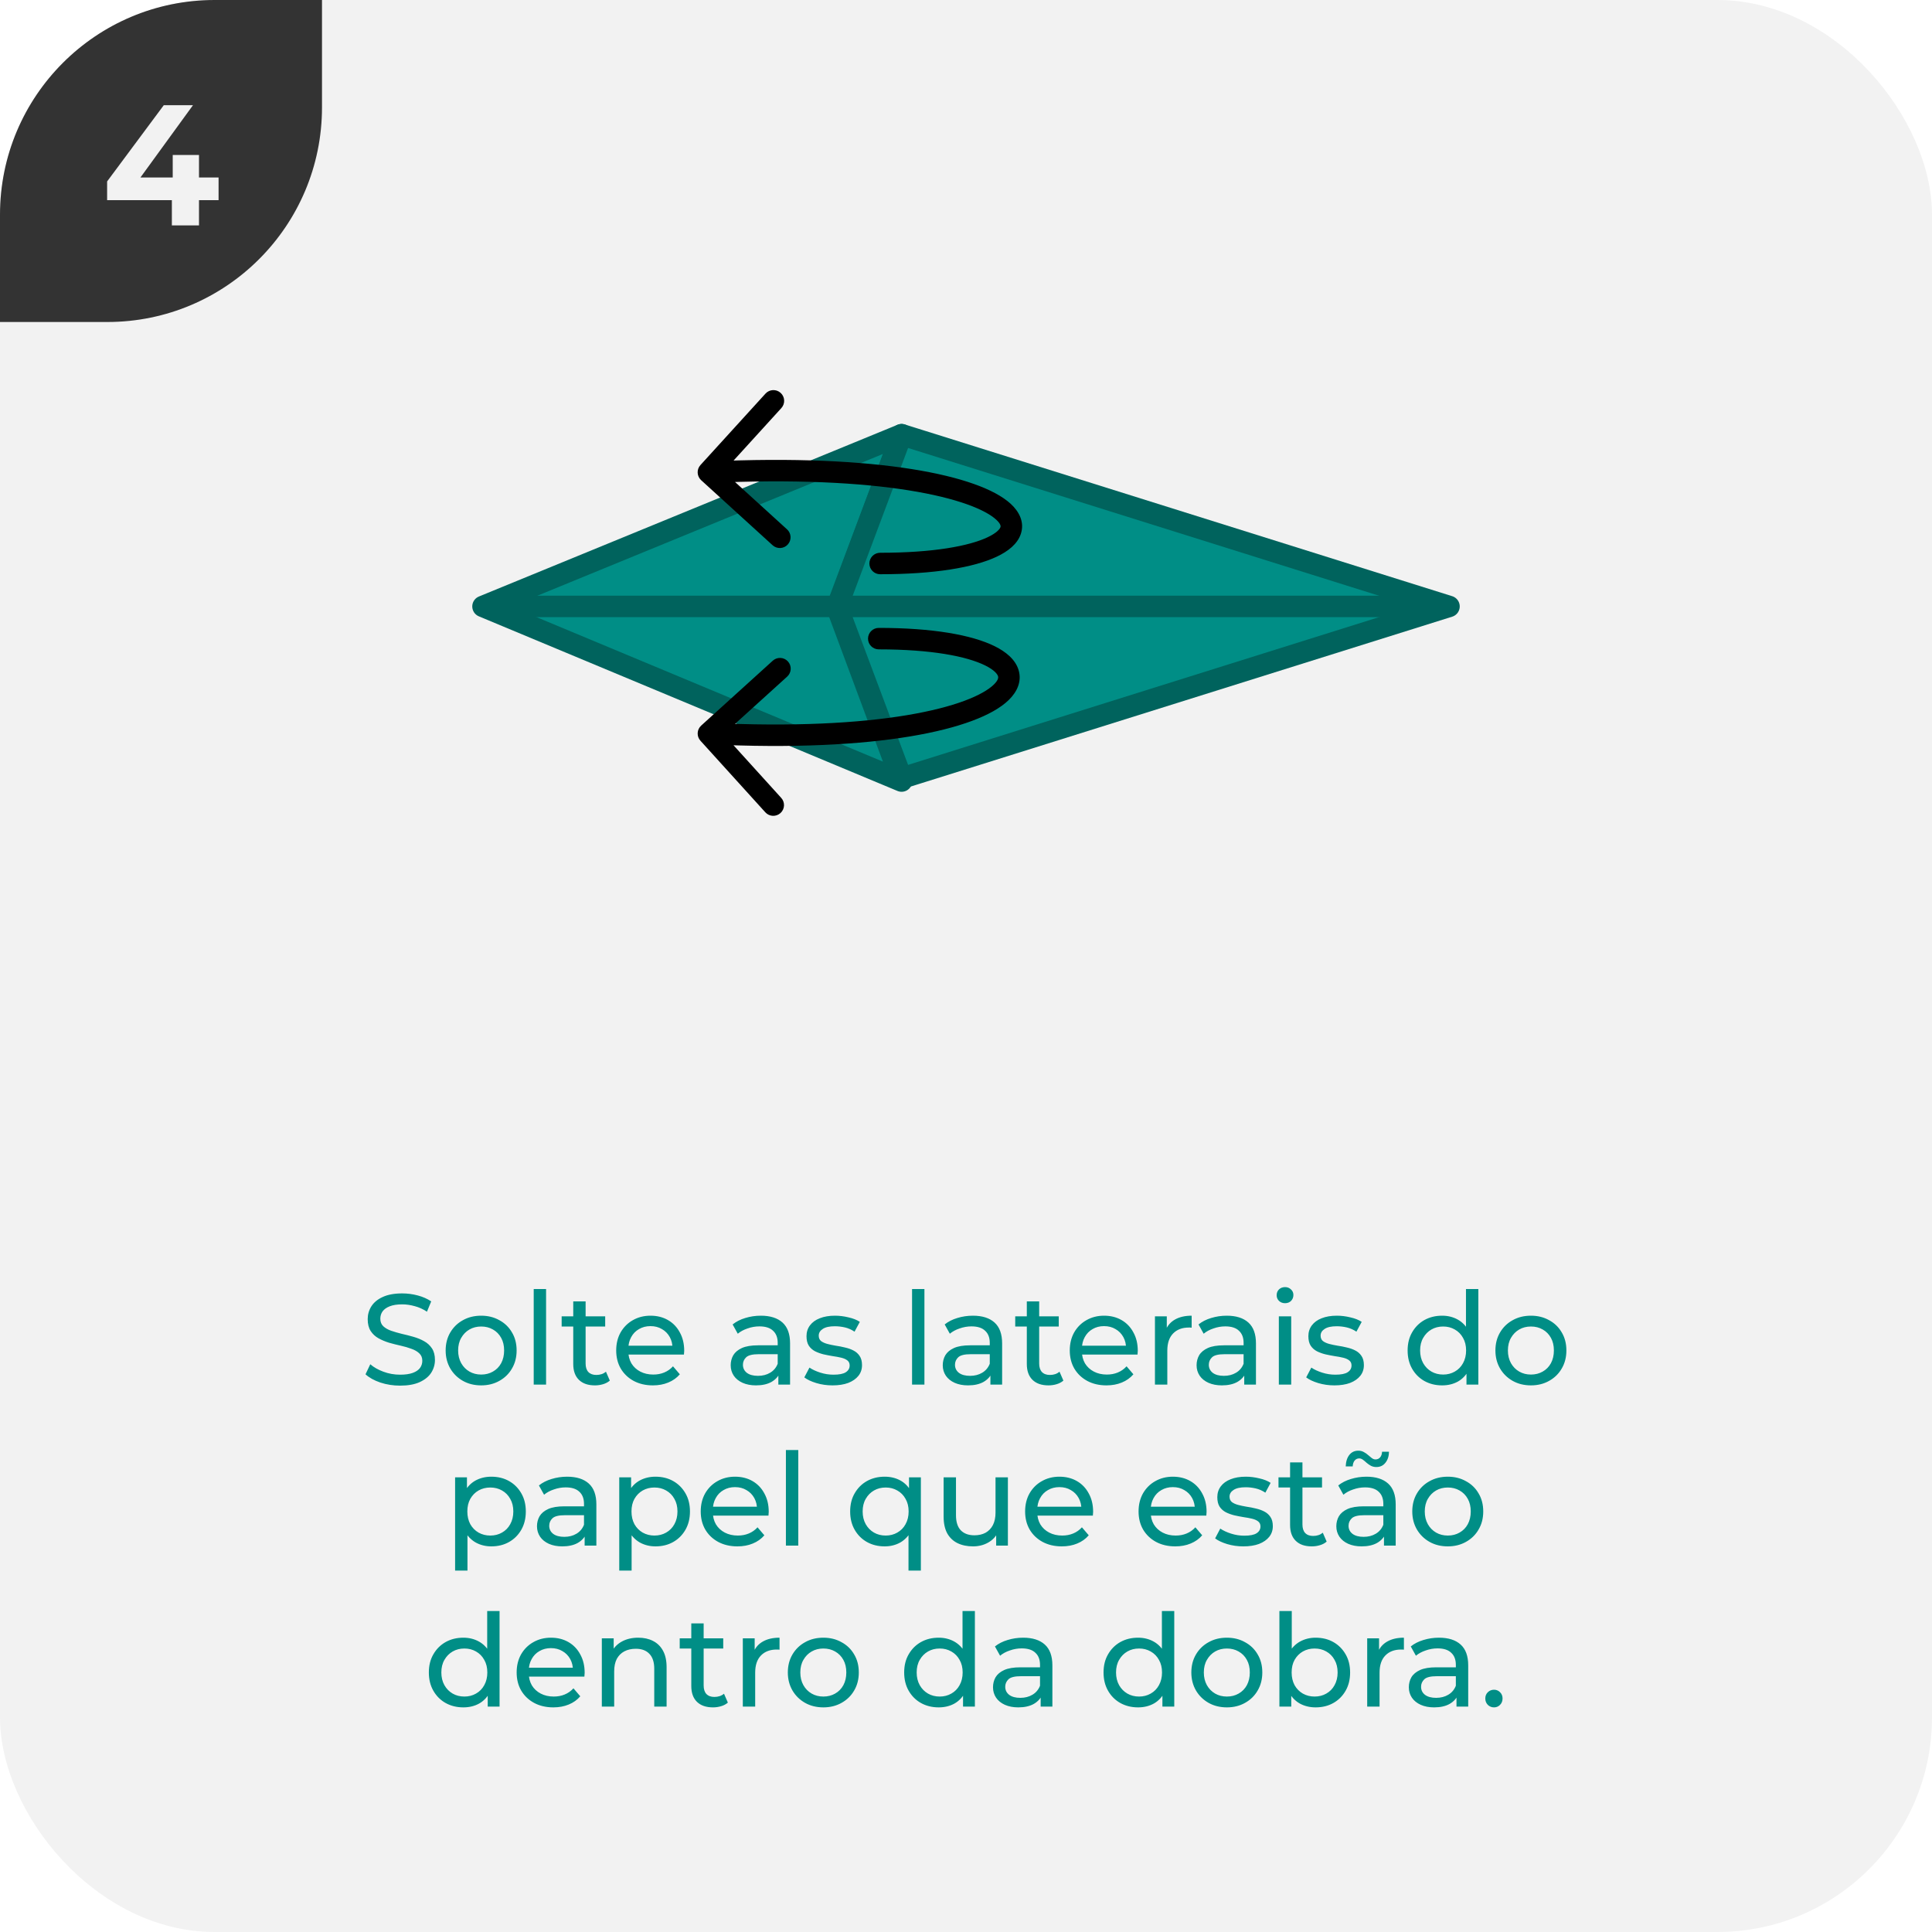 <svg width="180" height="180" viewBox="0 0 180 180" fill="none" xmlns="http://www.w3.org/2000/svg">
<g clip-path="url(#clip0_14_3281)">
<rect width="180" height="180" rx="20" fill="#F2F2F2"/>
<g clip-path="url(#clip1_14_3281)">
<path d="M0 30L-1.31134e-06 0L30 -1.31134e-06L30 10C30 21.046 21.046 30 10 30L0 30Z" fill="#333333"/>
<path d="M20.364 18.648H18.54V21H16.012V18.648H9.98V16.904L15.26 9.8H17.98L13.084 16.536H16.092V14.44H18.54V16.536H20.364V18.648Z" fill="#F2F2F2"/>
</g>
<path d="M37.27 129.096C36.63 129.096 36.019 129 35.434 128.808C34.85 128.608 34.391 128.352 34.054 128.04L34.498 127.104C34.819 127.384 35.227 127.616 35.722 127.8C36.218 127.984 36.734 128.076 37.27 128.076C37.758 128.076 38.154 128.02 38.459 127.908C38.763 127.796 38.986 127.644 39.13 127.452C39.275 127.252 39.346 127.028 39.346 126.78C39.346 126.492 39.251 126.26 39.059 126.084C38.874 125.908 38.63 125.768 38.327 125.664C38.031 125.552 37.703 125.456 37.343 125.376C36.983 125.296 36.618 125.204 36.251 125.1C35.891 124.988 35.559 124.848 35.255 124.68C34.959 124.512 34.718 124.288 34.535 124.008C34.35 123.72 34.258 123.352 34.258 122.904C34.258 122.472 34.37 122.076 34.594 121.716C34.827 121.348 35.178 121.056 35.651 120.84C36.13 120.616 36.739 120.504 37.474 120.504C37.962 120.504 38.447 120.568 38.926 120.696C39.407 120.824 39.822 121.008 40.175 121.248L39.779 122.208C39.419 121.968 39.038 121.796 38.639 121.692C38.239 121.58 37.85 121.524 37.474 121.524C37.002 121.524 36.614 121.584 36.31 121.704C36.007 121.824 35.782 121.984 35.639 122.184C35.502 122.384 35.434 122.608 35.434 122.856C35.434 123.152 35.526 123.388 35.711 123.564C35.903 123.74 36.147 123.88 36.443 123.984C36.746 124.088 37.078 124.184 37.438 124.272C37.798 124.352 38.158 124.444 38.519 124.548C38.886 124.652 39.218 124.788 39.514 124.956C39.819 125.124 40.062 125.348 40.246 125.628C40.431 125.908 40.523 126.268 40.523 126.708C40.523 127.132 40.407 127.528 40.175 127.896C39.943 128.256 39.583 128.548 39.094 128.772C38.614 128.988 38.007 129.096 37.27 129.096ZM44.832 129.072C44.192 129.072 43.624 128.932 43.128 128.652C42.632 128.372 42.24 127.988 41.952 127.5C41.664 127.004 41.52 126.444 41.52 125.82C41.52 125.188 41.664 124.628 41.952 124.14C42.24 123.652 42.632 123.272 43.128 123C43.624 122.72 44.192 122.58 44.832 122.58C45.464 122.58 46.028 122.72 46.524 123C47.028 123.272 47.42 123.652 47.7 124.14C47.988 124.62 48.132 125.18 48.132 125.82C48.132 126.452 47.988 127.012 47.7 127.5C47.42 127.988 47.028 128.372 46.524 128.652C46.028 128.932 45.464 129.072 44.832 129.072ZM44.832 128.064C45.24 128.064 45.604 127.972 45.924 127.788C46.252 127.604 46.508 127.344 46.692 127.008C46.876 126.664 46.968 126.268 46.968 125.82C46.968 125.364 46.876 124.972 46.692 124.644C46.508 124.308 46.252 124.048 45.924 123.864C45.604 123.68 45.24 123.588 44.832 123.588C44.424 123.588 44.06 123.68 43.74 123.864C43.42 124.048 43.164 124.308 42.972 124.644C42.78 124.972 42.684 125.364 42.684 125.82C42.684 126.268 42.78 126.664 42.972 127.008C43.164 127.344 43.42 127.604 43.74 127.788C44.06 127.972 44.424 128.064 44.832 128.064ZM49.725 129V120.096H50.877V129H49.725ZM55.424 129.072C54.784 129.072 54.288 128.9 53.936 128.556C53.584 128.212 53.408 127.72 53.408 127.08V121.248H54.56V127.032C54.56 127.376 54.644 127.64 54.812 127.824C54.988 128.008 55.236 128.1 55.556 128.1C55.916 128.1 56.216 128 56.456 127.8L56.816 128.628C56.64 128.78 56.428 128.892 56.18 128.964C55.94 129.036 55.688 129.072 55.424 129.072ZM52.328 123.588V122.64H56.384V123.588H52.328ZM60.83 129.072C60.15 129.072 59.55 128.932 59.03 128.652C58.518 128.372 58.118 127.988 57.83 127.5C57.55 127.012 57.41 126.452 57.41 125.82C57.41 125.188 57.546 124.628 57.818 124.14C58.098 123.652 58.478 123.272 58.958 123C59.446 122.72 59.994 122.58 60.602 122.58C61.218 122.58 61.762 122.716 62.234 122.988C62.706 123.26 63.074 123.644 63.338 124.14C63.61 124.628 63.746 125.2 63.746 125.856C63.746 125.904 63.742 125.96 63.734 126.024C63.734 126.088 63.73 126.148 63.722 126.204H58.31V125.376H63.122L62.654 125.664C62.662 125.256 62.578 124.892 62.402 124.572C62.226 124.252 61.982 124.004 61.67 123.828C61.366 123.644 61.01 123.552 60.602 123.552C60.202 123.552 59.846 123.644 59.534 123.828C59.222 124.004 58.978 124.256 58.802 124.584C58.626 124.904 58.538 125.272 58.538 125.688V125.88C58.538 126.304 58.634 126.684 58.826 127.02C59.026 127.348 59.302 127.604 59.654 127.788C60.006 127.972 60.41 128.064 60.866 128.064C61.242 128.064 61.582 128 61.886 127.872C62.198 127.744 62.47 127.552 62.702 127.296L63.338 128.04C63.05 128.376 62.69 128.632 62.258 128.808C61.834 128.984 61.358 129.072 60.83 129.072ZM72.517 129V127.656L72.457 127.404V125.112C72.457 124.624 72.313 124.248 72.025 123.984C71.745 123.712 71.321 123.576 70.753 123.576C70.377 123.576 70.009 123.64 69.649 123.768C69.289 123.888 68.985 124.052 68.737 124.26L68.257 123.396C68.585 123.132 68.977 122.932 69.433 122.796C69.897 122.652 70.381 122.58 70.885 122.58C71.757 122.58 72.429 122.792 72.901 123.216C73.373 123.64 73.609 124.288 73.609 125.16V129H72.517ZM70.429 129.072C69.957 129.072 69.541 128.992 69.181 128.832C68.829 128.672 68.557 128.452 68.365 128.172C68.173 127.884 68.077 127.56 68.077 127.2C68.077 126.856 68.157 126.544 68.317 126.264C68.485 125.984 68.753 125.76 69.121 125.592C69.497 125.424 70.001 125.34 70.633 125.34H72.649V126.168H70.681C70.105 126.168 69.717 126.264 69.517 126.456C69.317 126.648 69.217 126.88 69.217 127.152C69.217 127.464 69.341 127.716 69.589 127.908C69.837 128.092 70.181 128.184 70.621 128.184C71.053 128.184 71.429 128.088 71.749 127.896C72.077 127.704 72.313 127.424 72.457 127.056L72.685 127.848C72.533 128.224 72.265 128.524 71.881 128.748C71.497 128.964 71.013 129.072 70.429 129.072ZM77.564 129.072C77.036 129.072 76.532 129 76.052 128.856C75.58 128.712 75.208 128.536 74.936 128.328L75.416 127.416C75.688 127.6 76.024 127.756 76.424 127.884C76.824 128.012 77.232 128.076 77.648 128.076C78.184 128.076 78.568 128 78.8 127.848C79.04 127.696 79.16 127.484 79.16 127.212C79.16 127.012 79.088 126.856 78.944 126.744C78.8 126.632 78.608 126.548 78.368 126.492C78.136 126.436 77.876 126.388 77.588 126.348C77.3 126.3 77.012 126.244 76.724 126.18C76.436 126.108 76.172 126.012 75.932 125.892C75.692 125.764 75.5 125.592 75.356 125.376C75.212 125.152 75.14 124.856 75.14 124.488C75.14 124.104 75.248 123.768 75.464 123.48C75.68 123.192 75.984 122.972 76.376 122.82C76.776 122.66 77.248 122.58 77.792 122.58C78.208 122.58 78.628 122.632 79.052 122.736C79.484 122.832 79.836 122.972 80.108 123.156L79.616 124.068C79.328 123.876 79.028 123.744 78.716 123.672C78.404 123.6 78.092 123.564 77.78 123.564C77.276 123.564 76.9 123.648 76.652 123.816C76.404 123.976 76.28 124.184 76.28 124.44C76.28 124.656 76.352 124.824 76.496 124.944C76.648 125.056 76.84 125.144 77.072 125.208C77.312 125.272 77.576 125.328 77.864 125.376C78.152 125.416 78.44 125.472 78.728 125.544C79.016 125.608 79.276 125.7 79.508 125.82C79.748 125.94 79.94 126.108 80.084 126.324C80.236 126.54 80.312 126.828 80.312 127.188C80.312 127.572 80.2 127.904 79.976 128.184C79.752 128.464 79.436 128.684 79.028 128.844C78.62 128.996 78.132 129.072 77.564 129.072ZM84.975 129V120.096H86.127V129H84.975ZM92.274 129V127.656L92.214 127.404V125.112C92.214 124.624 92.07 124.248 91.782 123.984C91.502 123.712 91.078 123.576 90.51 123.576C90.134 123.576 89.766 123.64 89.406 123.768C89.046 123.888 88.742 124.052 88.494 124.26L88.014 123.396C88.342 123.132 88.734 122.932 89.19 122.796C89.654 122.652 90.138 122.58 90.642 122.58C91.514 122.58 92.186 122.792 92.658 123.216C93.13 123.64 93.366 124.288 93.366 125.16V129H92.274ZM90.186 129.072C89.714 129.072 89.298 128.992 88.938 128.832C88.586 128.672 88.314 128.452 88.122 128.172C87.93 127.884 87.834 127.56 87.834 127.2C87.834 126.856 87.914 126.544 88.074 126.264C88.242 125.984 88.51 125.76 88.878 125.592C89.254 125.424 89.758 125.34 90.39 125.34H92.406V126.168H90.438C89.862 126.168 89.474 126.264 89.274 126.456C89.074 126.648 88.974 126.88 88.974 127.152C88.974 127.464 89.098 127.716 89.346 127.908C89.594 128.092 89.938 128.184 90.378 128.184C90.81 128.184 91.186 128.088 91.506 127.896C91.834 127.704 92.07 127.424 92.214 127.056L92.442 127.848C92.29 128.224 92.022 128.524 91.638 128.748C91.254 128.964 90.77 129.072 90.186 129.072ZM97.682 129.072C97.042 129.072 96.546 128.9 96.194 128.556C95.842 128.212 95.666 127.72 95.666 127.08V121.248H96.818V127.032C96.818 127.376 96.902 127.64 97.07 127.824C97.246 128.008 97.494 128.1 97.814 128.1C98.174 128.1 98.474 128 98.714 127.8L99.074 128.628C98.898 128.78 98.686 128.892 98.438 128.964C98.198 129.036 97.946 129.072 97.682 129.072ZM94.586 123.588V122.64H98.642V123.588H94.586ZM103.088 129.072C102.408 129.072 101.808 128.932 101.288 128.652C100.776 128.372 100.376 127.988 100.088 127.5C99.808 127.012 99.668 126.452 99.668 125.82C99.668 125.188 99.804 124.628 100.076 124.14C100.356 123.652 100.736 123.272 101.216 123C101.704 122.72 102.252 122.58 102.86 122.58C103.476 122.58 104.02 122.716 104.492 122.988C104.964 123.26 105.332 123.644 105.596 124.14C105.868 124.628 106.004 125.2 106.004 125.856C106.004 125.904 106 125.96 105.992 126.024C105.992 126.088 105.988 126.148 105.98 126.204H100.568V125.376H105.38L104.912 125.664C104.92 125.256 104.836 124.892 104.66 124.572C104.484 124.252 104.24 124.004 103.928 123.828C103.624 123.644 103.268 123.552 102.86 123.552C102.46 123.552 102.104 123.644 101.792 123.828C101.48 124.004 101.236 124.256 101.06 124.584C100.884 124.904 100.796 125.272 100.796 125.688V125.88C100.796 126.304 100.892 126.684 101.084 127.02C101.284 127.348 101.56 127.604 101.912 127.788C102.264 127.972 102.668 128.064 103.124 128.064C103.5 128.064 103.84 128 104.144 127.872C104.456 127.744 104.728 127.552 104.96 127.296L105.596 128.04C105.308 128.376 104.948 128.632 104.516 128.808C104.092 128.984 103.616 129.072 103.088 129.072ZM107.604 129V122.64H108.708V124.368L108.6 123.936C108.776 123.496 109.072 123.16 109.488 122.928C109.904 122.696 110.416 122.58 111.024 122.58V123.696C110.976 123.688 110.928 123.684 110.88 123.684C110.84 123.684 110.8 123.684 110.76 123.684C110.144 123.684 109.656 123.868 109.296 124.236C108.936 124.604 108.756 125.136 108.756 125.832V129H107.604ZM115.923 129V127.656L115.863 127.404V125.112C115.863 124.624 115.719 124.248 115.431 123.984C115.151 123.712 114.727 123.576 114.159 123.576C113.783 123.576 113.415 123.64 113.055 123.768C112.695 123.888 112.391 124.052 112.143 124.26L111.663 123.396C111.991 123.132 112.383 122.932 112.839 122.796C113.303 122.652 113.787 122.58 114.291 122.58C115.163 122.58 115.835 122.792 116.307 123.216C116.779 123.64 117.015 124.288 117.015 125.16V129H115.923ZM113.835 129.072C113.363 129.072 112.947 128.992 112.587 128.832C112.235 128.672 111.963 128.452 111.771 128.172C111.579 127.884 111.483 127.56 111.483 127.2C111.483 126.856 111.563 126.544 111.723 126.264C111.891 125.984 112.159 125.76 112.527 125.592C112.903 125.424 113.407 125.34 114.039 125.34H116.055V126.168H114.087C113.511 126.168 113.123 126.264 112.923 126.456C112.723 126.648 112.623 126.88 112.623 127.152C112.623 127.464 112.747 127.716 112.995 127.908C113.243 128.092 113.587 128.184 114.027 128.184C114.459 128.184 114.835 128.088 115.155 127.896C115.483 127.704 115.719 127.424 115.863 127.056L116.091 127.848C115.939 128.224 115.671 128.524 115.287 128.748C114.903 128.964 114.419 129.072 113.835 129.072ZM119.147 129V122.64H120.299V129H119.147ZM119.723 121.416C119.499 121.416 119.311 121.344 119.159 121.2C119.015 121.056 118.943 120.88 118.943 120.672C118.943 120.456 119.015 120.276 119.159 120.132C119.311 119.988 119.499 119.916 119.723 119.916C119.947 119.916 120.131 119.988 120.275 120.132C120.427 120.268 120.503 120.44 120.503 120.648C120.503 120.864 120.431 121.048 120.287 121.2C120.143 121.344 119.955 121.416 119.723 121.416ZM124.322 129.072C123.794 129.072 123.29 129 122.81 128.856C122.338 128.712 121.966 128.536 121.694 128.328L122.174 127.416C122.446 127.6 122.782 127.756 123.182 127.884C123.582 128.012 123.99 128.076 124.406 128.076C124.942 128.076 125.326 128 125.558 127.848C125.798 127.696 125.918 127.484 125.918 127.212C125.918 127.012 125.846 126.856 125.702 126.744C125.558 126.632 125.366 126.548 125.126 126.492C124.894 126.436 124.634 126.388 124.346 126.348C124.058 126.3 123.77 126.244 123.482 126.18C123.194 126.108 122.93 126.012 122.69 125.892C122.45 125.764 122.258 125.592 122.114 125.376C121.97 125.152 121.898 124.856 121.898 124.488C121.898 124.104 122.006 123.768 122.222 123.48C122.438 123.192 122.742 122.972 123.134 122.82C123.534 122.66 124.006 122.58 124.55 122.58C124.966 122.58 125.386 122.632 125.81 122.736C126.242 122.832 126.594 122.972 126.866 123.156L126.374 124.068C126.086 123.876 125.786 123.744 125.474 123.672C125.162 123.6 124.85 123.564 124.538 123.564C124.034 123.564 123.658 123.648 123.41 123.816C123.162 123.976 123.038 124.184 123.038 124.44C123.038 124.656 123.11 124.824 123.254 124.944C123.406 125.056 123.598 125.144 123.83 125.208C124.07 125.272 124.334 125.328 124.622 125.376C124.91 125.416 125.198 125.472 125.486 125.544C125.774 125.608 126.034 125.7 126.266 125.82C126.506 125.94 126.698 126.108 126.842 126.324C126.994 126.54 127.07 126.828 127.07 127.188C127.07 127.572 126.958 127.904 126.734 128.184C126.51 128.464 126.194 128.684 125.786 128.844C125.378 128.996 124.89 129.072 124.322 129.072ZM134.361 129.072C133.745 129.072 133.193 128.936 132.705 128.664C132.225 128.392 131.845 128.012 131.565 127.524C131.285 127.036 131.145 126.468 131.145 125.82C131.145 125.172 131.285 124.608 131.565 124.128C131.845 123.64 132.225 123.26 132.705 122.988C133.193 122.716 133.745 122.58 134.361 122.58C134.897 122.58 135.381 122.7 135.813 122.94C136.245 123.18 136.589 123.54 136.845 124.02C137.109 124.5 137.241 125.1 137.241 125.82C137.241 126.54 137.113 127.14 136.857 127.62C136.609 128.1 136.269 128.464 135.837 128.712C135.405 128.952 134.913 129.072 134.361 129.072ZM134.457 128.064C134.857 128.064 135.217 127.972 135.537 127.788C135.865 127.604 136.121 127.344 136.305 127.008C136.497 126.664 136.593 126.268 136.593 125.82C136.593 125.364 136.497 124.972 136.305 124.644C136.121 124.308 135.865 124.048 135.537 123.864C135.217 123.68 134.857 123.588 134.457 123.588C134.049 123.588 133.685 123.68 133.365 123.864C133.045 124.048 132.789 124.308 132.597 124.644C132.405 124.972 132.309 125.364 132.309 125.82C132.309 126.268 132.405 126.664 132.597 127.008C132.789 127.344 133.045 127.604 133.365 127.788C133.685 127.972 134.049 128.064 134.457 128.064ZM136.629 129V127.284L136.701 125.808L136.581 124.332V120.096H137.733V129H136.629ZM142.636 129.072C141.996 129.072 141.428 128.932 140.932 128.652C140.436 128.372 140.044 127.988 139.756 127.5C139.468 127.004 139.324 126.444 139.324 125.82C139.324 125.188 139.468 124.628 139.756 124.14C140.044 123.652 140.436 123.272 140.932 123C141.428 122.72 141.996 122.58 142.636 122.58C143.268 122.58 143.832 122.72 144.328 123C144.832 123.272 145.224 123.652 145.504 124.14C145.792 124.62 145.936 125.18 145.936 125.82C145.936 126.452 145.792 127.012 145.504 127.5C145.224 127.988 144.832 128.372 144.328 128.652C143.832 128.932 143.268 129.072 142.636 129.072ZM142.636 128.064C143.044 128.064 143.408 127.972 143.728 127.788C144.056 127.604 144.312 127.344 144.496 127.008C144.68 126.664 144.772 126.268 144.772 125.82C144.772 125.364 144.68 124.972 144.496 124.644C144.312 124.308 144.056 124.048 143.728 123.864C143.408 123.68 143.044 123.588 142.636 123.588C142.228 123.588 141.864 123.68 141.544 123.864C141.224 124.048 140.968 124.308 140.776 124.644C140.584 124.972 140.488 125.364 140.488 125.82C140.488 126.268 140.584 126.664 140.776 127.008C140.968 127.344 141.224 127.604 141.544 127.788C141.864 127.972 142.228 128.064 142.636 128.064ZM45.773 144.072C45.245 144.072 44.761 143.952 44.321 143.712C43.889 143.464 43.541 143.1 43.277 142.62C43.021 142.14 42.893 141.54 42.893 140.82C42.893 140.1 43.017 139.5 43.265 139.02C43.521 138.54 43.865 138.18 44.297 137.94C44.737 137.7 45.229 137.58 45.773 137.58C46.397 137.58 46.949 137.716 47.429 137.988C47.909 138.26 48.289 138.64 48.569 139.128C48.849 139.608 48.989 140.172 48.989 140.82C48.989 141.468 48.849 142.036 48.569 142.524C48.289 143.012 47.909 143.392 47.429 143.664C46.949 143.936 46.397 144.072 45.773 144.072ZM42.401 146.328V137.64H43.505V139.356L43.433 140.832L43.553 142.308V146.328H42.401ZM45.677 143.064C46.085 143.064 46.449 142.972 46.769 142.788C47.097 142.604 47.353 142.344 47.537 142.008C47.729 141.664 47.825 141.268 47.825 140.82C47.825 140.364 47.729 139.972 47.537 139.644C47.353 139.308 47.097 139.048 46.769 138.864C46.449 138.68 46.085 138.588 45.677 138.588C45.277 138.588 44.913 138.68 44.585 138.864C44.265 139.048 44.009 139.308 43.817 139.644C43.633 139.972 43.541 140.364 43.541 140.82C43.541 141.268 43.633 141.664 43.817 142.008C44.009 142.344 44.265 142.604 44.585 142.788C44.913 142.972 45.277 143.064 45.677 143.064ZM54.47 144V142.656L54.41 142.404V140.112C54.41 139.624 54.266 139.248 53.978 138.984C53.698 138.712 53.274 138.576 52.706 138.576C52.33 138.576 51.962 138.64 51.602 138.768C51.242 138.888 50.938 139.052 50.69 139.26L50.21 138.396C50.538 138.132 50.93 137.932 51.386 137.796C51.85 137.652 52.334 137.58 52.838 137.58C53.71 137.58 54.382 137.792 54.854 138.216C55.326 138.64 55.562 139.288 55.562 140.16V144H54.47ZM52.382 144.072C51.91 144.072 51.494 143.992 51.134 143.832C50.782 143.672 50.51 143.452 50.318 143.172C50.126 142.884 50.03 142.56 50.03 142.2C50.03 141.856 50.11 141.544 50.27 141.264C50.438 140.984 50.706 140.76 51.074 140.592C51.45 140.424 51.954 140.34 52.586 140.34H54.602V141.168H52.634C52.058 141.168 51.67 141.264 51.47 141.456C51.27 141.648 51.17 141.88 51.17 142.152C51.17 142.464 51.294 142.716 51.542 142.908C51.79 143.092 52.134 143.184 52.574 143.184C53.006 143.184 53.382 143.088 53.702 142.896C54.03 142.704 54.266 142.424 54.41 142.056L54.638 142.848C54.486 143.224 54.218 143.524 53.834 143.748C53.45 143.964 52.966 144.072 52.382 144.072ZM61.066 144.072C60.538 144.072 60.054 143.952 59.614 143.712C59.182 143.464 58.834 143.1 58.57 142.62C58.314 142.14 58.186 141.54 58.186 140.82C58.186 140.1 58.31 139.5 58.558 139.02C58.814 138.54 59.158 138.18 59.59 137.94C60.03 137.7 60.522 137.58 61.066 137.58C61.69 137.58 62.242 137.716 62.722 137.988C63.202 138.26 63.582 138.64 63.862 139.128C64.142 139.608 64.282 140.172 64.282 140.82C64.282 141.468 64.142 142.036 63.862 142.524C63.582 143.012 63.202 143.392 62.722 143.664C62.242 143.936 61.69 144.072 61.066 144.072ZM57.694 146.328V137.64H58.798V139.356L58.726 140.832L58.846 142.308V146.328H57.694ZM60.97 143.064C61.378 143.064 61.742 142.972 62.062 142.788C62.39 142.604 62.646 142.344 62.83 142.008C63.022 141.664 63.118 141.268 63.118 140.82C63.118 140.364 63.022 139.972 62.83 139.644C62.646 139.308 62.39 139.048 62.062 138.864C61.742 138.68 61.378 138.588 60.97 138.588C60.57 138.588 60.206 138.68 59.878 138.864C59.558 139.048 59.302 139.308 59.11 139.644C58.926 139.972 58.834 140.364 58.834 140.82C58.834 141.268 58.926 141.664 59.11 142.008C59.302 142.344 59.558 142.604 59.878 142.788C60.206 142.972 60.57 143.064 60.97 143.064ZM68.705 144.072C68.025 144.072 67.425 143.932 66.905 143.652C66.393 143.372 65.993 142.988 65.705 142.5C65.425 142.012 65.285 141.452 65.285 140.82C65.285 140.188 65.421 139.628 65.693 139.14C65.973 138.652 66.353 138.272 66.833 138C67.321 137.72 67.869 137.58 68.477 137.58C69.093 137.58 69.637 137.716 70.109 137.988C70.581 138.26 70.949 138.644 71.213 139.14C71.485 139.628 71.621 140.2 71.621 140.856C71.621 140.904 71.617 140.96 71.609 141.024C71.609 141.088 71.605 141.148 71.597 141.204H66.185V140.376H70.997L70.529 140.664C70.537 140.256 70.453 139.892 70.277 139.572C70.101 139.252 69.857 139.004 69.545 138.828C69.241 138.644 68.885 138.552 68.477 138.552C68.077 138.552 67.721 138.644 67.409 138.828C67.097 139.004 66.853 139.256 66.677 139.584C66.501 139.904 66.413 140.272 66.413 140.688V140.88C66.413 141.304 66.509 141.684 66.701 142.02C66.901 142.348 67.177 142.604 67.529 142.788C67.881 142.972 68.285 143.064 68.741 143.064C69.117 143.064 69.457 143 69.761 142.872C70.073 142.744 70.345 142.552 70.577 142.296L71.213 143.04C70.925 143.376 70.565 143.632 70.133 143.808C69.709 143.984 69.233 144.072 68.705 144.072ZM73.221 144V135.096H74.373V144H73.221ZM82.423 144.072C81.807 144.072 81.255 143.936 80.767 143.664C80.287 143.392 79.907 143.012 79.627 142.524C79.347 142.036 79.207 141.468 79.207 140.82C79.207 140.172 79.347 139.608 79.627 139.128C79.907 138.64 80.287 138.26 80.767 137.988C81.255 137.716 81.807 137.58 82.423 137.58C82.975 137.58 83.467 137.7 83.899 137.94C84.331 138.18 84.671 138.54 84.919 139.02C85.175 139.5 85.303 140.1 85.303 140.82C85.303 141.54 85.171 142.14 84.907 142.62C84.651 143.1 84.307 143.464 83.875 143.712C83.443 143.952 82.959 144.072 82.423 144.072ZM82.519 143.064C82.919 143.064 83.279 142.972 83.599 142.788C83.927 142.604 84.183 142.344 84.367 142.008C84.559 141.664 84.655 141.268 84.655 140.82C84.655 140.364 84.559 139.972 84.367 139.644C84.183 139.308 83.927 139.048 83.599 138.864C83.279 138.68 82.919 138.588 82.519 138.588C82.111 138.588 81.747 138.68 81.427 138.864C81.107 139.048 80.851 139.308 80.659 139.644C80.467 139.972 80.371 140.364 80.371 140.82C80.371 141.268 80.467 141.664 80.659 142.008C80.851 142.344 81.107 142.604 81.427 142.788C81.747 142.972 82.111 143.064 82.519 143.064ZM84.643 146.328V142.308L84.763 140.832L84.691 139.356V137.64H85.795V146.328H84.643ZM90.651 144.072C90.107 144.072 89.627 143.972 89.211 143.772C88.803 143.572 88.483 143.268 88.251 142.86C88.027 142.444 87.915 141.924 87.915 141.3V137.64H89.067V141.168C89.067 141.792 89.215 142.26 89.511 142.572C89.815 142.884 90.239 143.04 90.783 143.04C91.183 143.04 91.531 142.96 91.827 142.8C92.123 142.632 92.351 142.392 92.511 142.08C92.671 141.76 92.751 141.376 92.751 140.928V137.64H93.903V144H92.811V142.284L92.991 142.74C92.783 143.164 92.471 143.492 92.055 143.724C91.639 143.956 91.171 144.072 90.651 144.072ZM98.928 144.072C98.248 144.072 97.648 143.932 97.128 143.652C96.616 143.372 96.216 142.988 95.928 142.5C95.648 142.012 95.508 141.452 95.508 140.82C95.508 140.188 95.644 139.628 95.916 139.14C96.196 138.652 96.576 138.272 97.056 138C97.544 137.72 98.092 137.58 98.7 137.58C99.316 137.58 99.86 137.716 100.332 137.988C100.804 138.26 101.172 138.644 101.436 139.14C101.708 139.628 101.844 140.2 101.844 140.856C101.844 140.904 101.84 140.96 101.832 141.024C101.832 141.088 101.828 141.148 101.82 141.204H96.408V140.376H101.22L100.752 140.664C100.76 140.256 100.676 139.892 100.5 139.572C100.324 139.252 100.08 139.004 99.768 138.828C99.464 138.644 99.108 138.552 98.7 138.552C98.3 138.552 97.944 138.644 97.632 138.828C97.32 139.004 97.076 139.256 96.9 139.584C96.724 139.904 96.636 140.272 96.636 140.688V140.88C96.636 141.304 96.732 141.684 96.924 142.02C97.124 142.348 97.4 142.604 97.752 142.788C98.104 142.972 98.508 143.064 98.964 143.064C99.34 143.064 99.68 143 99.984 142.872C100.296 142.744 100.568 142.552 100.8 142.296L101.436 143.04C101.148 143.376 100.788 143.632 100.356 143.808C99.932 143.984 99.456 144.072 98.928 144.072ZM109.498 144.072C108.818 144.072 108.218 143.932 107.698 143.652C107.186 143.372 106.786 142.988 106.498 142.5C106.218 142.012 106.078 141.452 106.078 140.82C106.078 140.188 106.214 139.628 106.486 139.14C106.766 138.652 107.146 138.272 107.626 138C108.114 137.72 108.662 137.58 109.27 137.58C109.886 137.58 110.43 137.716 110.902 137.988C111.374 138.26 111.742 138.644 112.006 139.14C112.278 139.628 112.414 140.2 112.414 140.856C112.414 140.904 112.41 140.96 112.402 141.024C112.402 141.088 112.398 141.148 112.39 141.204H106.978V140.376H111.79L111.322 140.664C111.33 140.256 111.246 139.892 111.07 139.572C110.894 139.252 110.65 139.004 110.338 138.828C110.034 138.644 109.678 138.552 109.27 138.552C108.87 138.552 108.514 138.644 108.202 138.828C107.89 139.004 107.646 139.256 107.47 139.584C107.294 139.904 107.206 140.272 107.206 140.688V140.88C107.206 141.304 107.302 141.684 107.494 142.02C107.694 142.348 107.97 142.604 108.322 142.788C108.674 142.972 109.078 143.064 109.534 143.064C109.91 143.064 110.25 143 110.554 142.872C110.866 142.744 111.138 142.552 111.37 142.296L112.006 143.04C111.718 143.376 111.358 143.632 110.926 143.808C110.502 143.984 110.026 144.072 109.498 144.072ZM115.838 144.072C115.31 144.072 114.806 144 114.326 143.856C113.854 143.712 113.482 143.536 113.21 143.328L113.69 142.416C113.962 142.6 114.298 142.756 114.698 142.884C115.098 143.012 115.506 143.076 115.922 143.076C116.458 143.076 116.842 143 117.074 142.848C117.314 142.696 117.434 142.484 117.434 142.212C117.434 142.012 117.362 141.856 117.218 141.744C117.074 141.632 116.882 141.548 116.642 141.492C116.41 141.436 116.15 141.388 115.862 141.348C115.574 141.3 115.286 141.244 114.998 141.18C114.71 141.108 114.446 141.012 114.206 140.892C113.966 140.764 113.774 140.592 113.63 140.376C113.486 140.152 113.414 139.856 113.414 139.488C113.414 139.104 113.522 138.768 113.738 138.48C113.954 138.192 114.258 137.972 114.65 137.82C115.05 137.66 115.522 137.58 116.066 137.58C116.482 137.58 116.902 137.632 117.326 137.736C117.758 137.832 118.11 137.972 118.382 138.156L117.89 139.068C117.602 138.876 117.302 138.744 116.99 138.672C116.678 138.6 116.366 138.564 116.054 138.564C115.55 138.564 115.174 138.648 114.926 138.816C114.678 138.976 114.554 139.184 114.554 139.44C114.554 139.656 114.626 139.824 114.77 139.944C114.922 140.056 115.114 140.144 115.346 140.208C115.586 140.272 115.85 140.328 116.138 140.376C116.426 140.416 116.714 140.472 117.002 140.544C117.29 140.608 117.55 140.7 117.782 140.82C118.022 140.94 118.214 141.108 118.358 141.324C118.51 141.54 118.586 141.828 118.586 142.188C118.586 142.572 118.474 142.904 118.25 143.184C118.026 143.464 117.71 143.684 117.302 143.844C116.894 143.996 116.406 144.072 115.838 144.072ZM122.21 144.072C121.57 144.072 121.074 143.9 120.722 143.556C120.37 143.212 120.194 142.72 120.194 142.08V136.248H121.346V142.032C121.346 142.376 121.43 142.64 121.598 142.824C121.774 143.008 122.022 143.1 122.342 143.1C122.702 143.1 123.002 143 123.242 142.8L123.602 143.628C123.426 143.78 123.214 143.892 122.966 143.964C122.726 144.036 122.474 144.072 122.21 144.072ZM119.114 138.588V137.64H123.17V138.588H119.114ZM128.942 144V142.656L128.882 142.404V140.112C128.882 139.624 128.738 139.248 128.45 138.984C128.17 138.712 127.746 138.576 127.178 138.576C126.802 138.576 126.434 138.64 126.074 138.768C125.714 138.888 125.41 139.052 125.162 139.26L124.682 138.396C125.01 138.132 125.402 137.932 125.858 137.796C126.322 137.652 126.806 137.58 127.31 137.58C128.182 137.58 128.854 137.792 129.326 138.216C129.798 138.64 130.034 139.288 130.034 140.16V144H128.942ZM126.854 144.072C126.382 144.072 125.966 143.992 125.606 143.832C125.254 143.672 124.982 143.452 124.79 143.172C124.598 142.884 124.502 142.56 124.502 142.2C124.502 141.856 124.582 141.544 124.742 141.264C124.91 140.984 125.178 140.76 125.546 140.592C125.922 140.424 126.426 140.34 127.058 140.34H129.074V141.168H127.106C126.53 141.168 126.142 141.264 125.942 141.456C125.742 141.648 125.642 141.88 125.642 142.152C125.642 142.464 125.766 142.716 126.014 142.908C126.262 143.092 126.606 143.184 127.046 143.184C127.478 143.184 127.854 143.088 128.174 142.896C128.502 142.704 128.738 142.424 128.882 142.056L129.11 142.848C128.958 143.224 128.69 143.524 128.306 143.748C127.922 143.964 127.438 144.072 126.854 144.072ZM128.234 136.68C128.042 136.68 127.87 136.64 127.718 136.56C127.574 136.48 127.442 136.388 127.322 136.284C127.202 136.172 127.086 136.076 126.974 135.996C126.862 135.916 126.75 135.876 126.638 135.876C126.462 135.876 126.318 135.944 126.206 136.08C126.102 136.208 126.042 136.388 126.026 136.62H125.378C125.394 136.172 125.506 135.816 125.714 135.552C125.922 135.288 126.202 135.156 126.554 135.156C126.746 135.156 126.918 135.2 127.07 135.288C127.222 135.368 127.358 135.464 127.478 135.576C127.598 135.68 127.71 135.772 127.814 135.852C127.926 135.932 128.038 135.972 128.15 135.972C128.326 135.972 128.47 135.908 128.582 135.78C128.694 135.652 128.754 135.476 128.762 135.252H129.41C129.402 135.676 129.29 136.02 129.074 136.284C128.866 136.548 128.586 136.68 128.234 136.68ZM134.89 144.072C134.25 144.072 133.682 143.932 133.186 143.652C132.69 143.372 132.298 142.988 132.01 142.5C131.722 142.004 131.578 141.444 131.578 140.82C131.578 140.188 131.722 139.628 132.01 139.14C132.298 138.652 132.69 138.272 133.186 138C133.682 137.72 134.25 137.58 134.89 137.58C135.522 137.58 136.086 137.72 136.582 138C137.086 138.272 137.478 138.652 137.758 139.14C138.046 139.62 138.19 140.18 138.19 140.82C138.19 141.452 138.046 142.012 137.758 142.5C137.478 142.988 137.086 143.372 136.582 143.652C136.086 143.932 135.522 144.072 134.89 144.072ZM134.89 143.064C135.298 143.064 135.662 142.972 135.982 142.788C136.31 142.604 136.566 142.344 136.75 142.008C136.934 141.664 137.026 141.268 137.026 140.82C137.026 140.364 136.934 139.972 136.75 139.644C136.566 139.308 136.31 139.048 135.982 138.864C135.662 138.68 135.298 138.588 134.89 138.588C134.482 138.588 134.118 138.68 133.798 138.864C133.478 139.048 133.222 139.308 133.03 139.644C132.838 139.972 132.742 140.364 132.742 140.82C132.742 141.268 132.838 141.664 133.03 142.008C133.222 142.344 133.478 142.604 133.798 142.788C134.118 142.972 134.482 143.064 134.89 143.064ZM43.171 159.072C42.555 159.072 42.003 158.936 41.515 158.664C41.035 158.392 40.655 158.012 40.375 157.524C40.095 157.036 39.955 156.468 39.955 155.82C39.955 155.172 40.095 154.608 40.375 154.128C40.655 153.64 41.035 153.26 41.515 152.988C42.003 152.716 42.555 152.58 43.171 152.58C43.707 152.58 44.191 152.7 44.623 152.94C45.055 153.18 45.399 153.54 45.655 154.02C45.919 154.5 46.051 155.1 46.051 155.82C46.051 156.54 45.923 157.14 45.667 157.62C45.419 158.1 45.079 158.464 44.647 158.712C44.215 158.952 43.723 159.072 43.171 159.072ZM43.267 158.064C43.667 158.064 44.027 157.972 44.347 157.788C44.675 157.604 44.931 157.344 45.115 157.008C45.307 156.664 45.403 156.268 45.403 155.82C45.403 155.364 45.307 154.972 45.115 154.644C44.931 154.308 44.675 154.048 44.347 153.864C44.027 153.68 43.667 153.588 43.267 153.588C42.859 153.588 42.495 153.68 42.175 153.864C41.855 154.048 41.599 154.308 41.407 154.644C41.215 154.972 41.119 155.364 41.119 155.82C41.119 156.268 41.215 156.664 41.407 157.008C41.599 157.344 41.855 157.604 42.175 157.788C42.495 157.972 42.859 158.064 43.267 158.064ZM45.439 159V157.284L45.511 155.808L45.391 154.332V150.096H46.543V159H45.439ZM51.555 159.072C50.875 159.072 50.275 158.932 49.755 158.652C49.243 158.372 48.843 157.988 48.555 157.5C48.275 157.012 48.135 156.452 48.135 155.82C48.135 155.188 48.271 154.628 48.543 154.14C48.823 153.652 49.203 153.272 49.683 153C50.171 152.72 50.719 152.58 51.327 152.58C51.943 152.58 52.487 152.716 52.959 152.988C53.431 153.26 53.799 153.644 54.063 154.14C54.335 154.628 54.471 155.2 54.471 155.856C54.471 155.904 54.467 155.96 54.459 156.024C54.459 156.088 54.455 156.148 54.447 156.204H49.035V155.376H53.847L53.379 155.664C53.387 155.256 53.303 154.892 53.127 154.572C52.951 154.252 52.707 154.004 52.395 153.828C52.091 153.644 51.735 153.552 51.327 153.552C50.927 153.552 50.571 153.644 50.259 153.828C49.947 154.004 49.703 154.256 49.527 154.584C49.351 154.904 49.263 155.272 49.263 155.688V155.88C49.263 156.304 49.359 156.684 49.551 157.02C49.751 157.348 50.027 157.604 50.379 157.788C50.731 157.972 51.135 158.064 51.591 158.064C51.967 158.064 52.307 158 52.611 157.872C52.923 157.744 53.195 157.552 53.427 157.296L54.063 158.04C53.775 158.376 53.415 158.632 52.983 158.808C52.559 158.984 52.083 159.072 51.555 159.072ZM59.467 152.58C59.986 152.58 60.443 152.68 60.834 152.88C61.234 153.08 61.547 153.384 61.77 153.792C61.995 154.2 62.106 154.716 62.106 155.34V159H60.955V155.472C60.955 154.856 60.803 154.392 60.498 154.08C60.203 153.768 59.782 153.612 59.239 153.612C58.831 153.612 58.474 153.692 58.17 153.852C57.867 154.012 57.63 154.248 57.462 154.56C57.303 154.872 57.222 155.26 57.222 155.724V159H56.071V152.64H57.175V154.356L56.995 153.9C57.203 153.484 57.523 153.16 57.955 152.928C58.386 152.696 58.891 152.58 59.467 152.58ZM66.422 159.072C65.782 159.072 65.287 158.9 64.934 158.556C64.582 158.212 64.406 157.72 64.406 157.08V151.248H65.558V157.032C65.558 157.376 65.642 157.64 65.811 157.824C65.987 158.008 66.234 158.1 66.555 158.1C66.915 158.1 67.215 158 67.454 157.8L67.814 158.628C67.638 158.78 67.427 158.892 67.178 158.964C66.939 159.036 66.686 159.072 66.422 159.072ZM63.327 153.588V152.64H67.382V153.588H63.327ZM69.207 159V152.64H70.311V154.368L70.203 153.936C70.379 153.496 70.675 153.16 71.091 152.928C71.507 152.696 72.019 152.58 72.627 152.58V153.696C72.579 153.688 72.531 153.684 72.483 153.684C72.443 153.684 72.403 153.684 72.363 153.684C71.747 153.684 71.259 153.868 70.899 154.236C70.539 154.604 70.359 155.136 70.359 155.832V159H69.207ZM76.713 159.072C76.073 159.072 75.504 158.932 75.008 158.652C74.513 158.372 74.121 157.988 73.832 157.5C73.544 157.004 73.4 156.444 73.4 155.82C73.4 155.188 73.544 154.628 73.832 154.14C74.121 153.652 74.513 153.272 75.008 153C75.504 152.72 76.073 152.58 76.713 152.58C77.344 152.58 77.909 152.72 78.404 153C78.909 153.272 79.3 153.652 79.581 154.14C79.868 154.62 80.013 155.18 80.013 155.82C80.013 156.452 79.868 157.012 79.581 157.5C79.3 157.988 78.909 158.372 78.404 158.652C77.909 158.932 77.344 159.072 76.713 159.072ZM76.713 158.064C77.121 158.064 77.484 157.972 77.805 157.788C78.132 157.604 78.388 157.344 78.573 157.008C78.757 156.664 78.849 156.268 78.849 155.82C78.849 155.364 78.757 154.972 78.573 154.644C78.388 154.308 78.132 154.048 77.805 153.864C77.484 153.68 77.121 153.588 76.713 153.588C76.305 153.588 75.941 153.68 75.621 153.864C75.3 154.048 75.044 154.308 74.853 154.644C74.66 154.972 74.564 155.364 74.564 155.82C74.564 156.268 74.66 156.664 74.853 157.008C75.044 157.344 75.3 157.604 75.621 157.788C75.941 157.972 76.305 158.064 76.713 158.064ZM87.456 159.072C86.84 159.072 86.288 158.936 85.8 158.664C85.32 158.392 84.94 158.012 84.66 157.524C84.38 157.036 84.24 156.468 84.24 155.82C84.24 155.172 84.38 154.608 84.66 154.128C84.94 153.64 85.32 153.26 85.8 152.988C86.288 152.716 86.84 152.58 87.456 152.58C87.992 152.58 88.476 152.7 88.908 152.94C89.34 153.18 89.684 153.54 89.94 154.02C90.204 154.5 90.336 155.1 90.336 155.82C90.336 156.54 90.208 157.14 89.952 157.62C89.704 158.1 89.364 158.464 88.932 158.712C88.5 158.952 88.008 159.072 87.456 159.072ZM87.552 158.064C87.952 158.064 88.312 157.972 88.632 157.788C88.96 157.604 89.216 157.344 89.4 157.008C89.592 156.664 89.688 156.268 89.688 155.82C89.688 155.364 89.592 154.972 89.4 154.644C89.216 154.308 88.96 154.048 88.632 153.864C88.312 153.68 87.952 153.588 87.552 153.588C87.144 153.588 86.78 153.68 86.46 153.864C86.14 154.048 85.884 154.308 85.692 154.644C85.5 154.972 85.404 155.364 85.404 155.82C85.404 156.268 85.5 156.664 85.692 157.008C85.884 157.344 86.14 157.604 86.46 157.788C86.78 157.972 87.144 158.064 87.552 158.064ZM89.724 159V157.284L89.796 155.808L89.676 154.332V150.096H90.828V159H89.724ZM96.956 159V157.656L96.896 157.404V155.112C96.896 154.624 96.752 154.248 96.464 153.984C96.184 153.712 95.76 153.576 95.192 153.576C94.816 153.576 94.448 153.64 94.088 153.768C93.728 153.888 93.424 154.052 93.176 154.26L92.696 153.396C93.024 153.132 93.416 152.932 93.872 152.796C94.336 152.652 94.82 152.58 95.324 152.58C96.196 152.58 96.868 152.792 97.34 153.216C97.812 153.64 98.048 154.288 98.048 155.16V159H96.956ZM94.868 159.072C94.396 159.072 93.98 158.992 93.62 158.832C93.268 158.672 92.996 158.452 92.804 158.172C92.612 157.884 92.516 157.56 92.516 157.2C92.516 156.856 92.596 156.544 92.756 156.264C92.924 155.984 93.192 155.76 93.56 155.592C93.936 155.424 94.44 155.34 95.072 155.34H97.088V156.168H95.12C94.544 156.168 94.156 156.264 93.956 156.456C93.756 156.648 93.656 156.88 93.656 157.152C93.656 157.464 93.78 157.716 94.028 157.908C94.276 158.092 94.62 158.184 95.06 158.184C95.492 158.184 95.868 158.088 96.188 157.896C96.516 157.704 96.752 157.424 96.896 157.056L97.124 157.848C96.972 158.224 96.704 158.524 96.32 158.748C95.936 158.964 95.452 159.072 94.868 159.072ZM106.031 159.072C105.415 159.072 104.863 158.936 104.375 158.664C103.895 158.392 103.515 158.012 103.235 157.524C102.955 157.036 102.815 156.468 102.815 155.82C102.815 155.172 102.955 154.608 103.235 154.128C103.515 153.64 103.895 153.26 104.375 152.988C104.863 152.716 105.415 152.58 106.031 152.58C106.567 152.58 107.051 152.7 107.483 152.94C107.915 153.18 108.259 153.54 108.515 154.02C108.779 154.5 108.911 155.1 108.911 155.82C108.911 156.54 108.783 157.14 108.527 157.62C108.279 158.1 107.939 158.464 107.507 158.712C107.075 158.952 106.583 159.072 106.031 159.072ZM106.127 158.064C106.527 158.064 106.887 157.972 107.207 157.788C107.535 157.604 107.791 157.344 107.975 157.008C108.167 156.664 108.263 156.268 108.263 155.82C108.263 155.364 108.167 154.972 107.975 154.644C107.791 154.308 107.535 154.048 107.207 153.864C106.887 153.68 106.527 153.588 106.127 153.588C105.719 153.588 105.355 153.68 105.035 153.864C104.715 154.048 104.459 154.308 104.267 154.644C104.075 154.972 103.979 155.364 103.979 155.82C103.979 156.268 104.075 156.664 104.267 157.008C104.459 157.344 104.715 157.604 105.035 157.788C105.355 157.972 105.719 158.064 106.127 158.064ZM108.299 159V157.284L108.371 155.808L108.251 154.332V150.096H109.403V159H108.299ZM114.306 159.072C113.666 159.072 113.098 158.932 112.602 158.652C112.106 158.372 111.714 157.988 111.426 157.5C111.138 157.004 110.994 156.444 110.994 155.82C110.994 155.188 111.138 154.628 111.426 154.14C111.714 153.652 112.106 153.272 112.602 153C113.098 152.72 113.666 152.58 114.306 152.58C114.938 152.58 115.502 152.72 115.998 153C116.502 153.272 116.894 153.652 117.174 154.14C117.462 154.62 117.606 155.18 117.606 155.82C117.606 156.452 117.462 157.012 117.174 157.5C116.894 157.988 116.502 158.372 115.998 158.652C115.502 158.932 114.938 159.072 114.306 159.072ZM114.306 158.064C114.714 158.064 115.078 157.972 115.398 157.788C115.726 157.604 115.982 157.344 116.166 157.008C116.35 156.664 116.442 156.268 116.442 155.82C116.442 155.364 116.35 154.972 116.166 154.644C115.982 154.308 115.726 154.048 115.398 153.864C115.078 153.68 114.714 153.588 114.306 153.588C113.898 153.588 113.534 153.68 113.214 153.864C112.894 154.048 112.638 154.308 112.446 154.644C112.254 154.972 112.158 155.364 112.158 155.82C112.158 156.268 112.254 156.664 112.446 157.008C112.638 157.344 112.894 157.604 113.214 157.788C113.534 157.972 113.898 158.064 114.306 158.064ZM122.571 159.072C122.027 159.072 121.535 158.952 121.095 158.712C120.663 158.464 120.319 158.1 120.063 157.62C119.815 157.14 119.691 156.54 119.691 155.82C119.691 155.1 119.819 154.5 120.075 154.02C120.339 153.54 120.687 153.18 121.119 152.94C121.559 152.7 122.043 152.58 122.571 152.58C123.195 152.58 123.747 152.716 124.227 152.988C124.707 153.26 125.087 153.64 125.367 154.128C125.647 154.608 125.787 155.172 125.787 155.82C125.787 156.468 125.647 157.036 125.367 157.524C125.087 158.012 124.707 158.392 124.227 158.664C123.747 158.936 123.195 159.072 122.571 159.072ZM119.199 159V150.096H120.351V154.332L120.231 155.808L120.303 157.284V159H119.199ZM122.475 158.064C122.883 158.064 123.247 157.972 123.567 157.788C123.895 157.604 124.151 157.344 124.335 157.008C124.527 156.664 124.623 156.268 124.623 155.82C124.623 155.364 124.527 154.972 124.335 154.644C124.151 154.308 123.895 154.048 123.567 153.864C123.247 153.68 122.883 153.588 122.475 153.588C122.075 153.588 121.711 153.68 121.383 153.864C121.063 154.048 120.807 154.308 120.615 154.644C120.431 154.972 120.339 155.364 120.339 155.82C120.339 156.268 120.431 156.664 120.615 157.008C120.807 157.344 121.063 157.604 121.383 157.788C121.711 157.972 122.075 158.064 122.475 158.064ZM127.379 159V152.64H128.483V154.368L128.375 153.936C128.551 153.496 128.847 153.16 129.263 152.928C129.679 152.696 130.191 152.58 130.799 152.58V153.696C130.751 153.688 130.703 153.684 130.655 153.684C130.615 153.684 130.575 153.684 130.535 153.684C129.919 153.684 129.431 153.868 129.071 154.236C128.711 154.604 128.531 155.136 128.531 155.832V159H127.379ZM135.698 159V157.656L135.638 157.404V155.112C135.638 154.624 135.494 154.248 135.206 153.984C134.926 153.712 134.502 153.576 133.934 153.576C133.558 153.576 133.19 153.64 132.83 153.768C132.47 153.888 132.166 154.052 131.918 154.26L131.438 153.396C131.766 153.132 132.158 152.932 132.614 152.796C133.078 152.652 133.562 152.58 134.066 152.58C134.938 152.58 135.61 152.792 136.082 153.216C136.554 153.64 136.79 154.288 136.79 155.16V159H135.698ZM133.61 159.072C133.138 159.072 132.722 158.992 132.362 158.832C132.01 158.672 131.738 158.452 131.546 158.172C131.354 157.884 131.258 157.56 131.258 157.2C131.258 156.856 131.338 156.544 131.498 156.264C131.666 155.984 131.934 155.76 132.302 155.592C132.678 155.424 133.182 155.34 133.814 155.34H135.83V156.168H133.862C133.286 156.168 132.898 156.264 132.698 156.456C132.498 156.648 132.398 156.88 132.398 157.152C132.398 157.464 132.522 157.716 132.77 157.908C133.018 158.092 133.362 158.184 133.802 158.184C134.234 158.184 134.61 158.088 134.93 157.896C135.258 157.704 135.494 157.424 135.638 157.056L135.866 157.848C135.714 158.224 135.446 158.524 135.062 158.748C134.678 158.964 134.194 159.072 133.61 159.072ZM139.198 159.072C138.974 159.072 138.782 158.996 138.622 158.844C138.462 158.684 138.382 158.484 138.382 158.244C138.382 158.004 138.462 157.808 138.622 157.656C138.782 157.504 138.974 157.428 139.198 157.428C139.414 157.428 139.598 157.504 139.75 157.656C139.91 157.808 139.99 158.004 139.99 158.244C139.99 158.484 139.91 158.684 139.75 158.844C139.598 158.996 139.414 159.072 139.198 159.072Z" fill="#008E86"/>
<path d="M45 56.5L84 40.5L78 56.634L84 72.768L45 56.5Z" fill="#008E86" stroke="#00635D" stroke-width="2" stroke-linejoin="round"/>
<path d="M84 40.5L135 56.5L84 72.5L78 56.5L84 40.5Z" fill="#008E86" stroke="#00635D" stroke-width="2" stroke-linejoin="round"/>
<path d="M135 56.5L45 56.5" stroke="#00635D" stroke-width="2"/>
<path d="M82 53.5C81.447 53.5 81 53.052 81 52.5C81 51.948 81.447 51.5 82 51.5L82 53.5ZM65.326 44.739C64.918 44.368 64.888 43.735 65.26 43.327L71.319 36.672C71.691 36.263 72.324 36.234 72.732 36.606C73.14 36.977 73.17 37.61 72.798 38.018L67.412 43.934L73.328 49.32C73.736 49.691 73.766 50.324 73.394 50.732C73.022 51.141 72.39 51.17 71.981 50.798L65.326 44.739ZM82 51.5C86.956 51.5 90.276 50.875 92.011 50.056C92.904 49.635 93.162 49.265 93.212 49.109C93.225 49.067 93.295 48.86 92.821 48.422C92.339 47.976 91.454 47.466 90.064 46.973C88.691 46.486 86.894 46.039 84.655 45.683C80.177 44.97 73.999 44.626 66.047 44.999L65.953 43.001C74.001 42.624 80.322 42.968 84.97 43.708C87.293 44.078 89.215 44.549 90.733 45.088C92.234 45.62 93.41 46.242 94.179 46.953C94.955 47.671 95.462 48.644 95.116 49.721C94.807 50.684 93.908 51.373 92.864 51.865C90.723 52.875 87.043 53.5 82 53.5L82 51.5Z" fill="black"/>
<path d="M81.872 58.5C81.32 58.5 80.872 58.948 80.872 59.5C80.872 60.052 81.32 60.5 81.872 60.5L81.872 58.5ZM65.329 67.6C64.919 67.971 64.888 68.603 65.259 69.012L71.303 75.681C71.674 76.09 72.306 76.121 72.716 75.75C73.125 75.379 73.156 74.747 72.785 74.338L67.412 68.41L73.34 63.038C73.749 62.667 73.781 62.034 73.41 61.625C73.039 61.216 72.406 61.185 71.997 61.556L65.329 67.6ZM81.872 60.5C86.786 60.5 90.071 61.15 91.784 61.997C92.659 62.43 92.927 62.815 92.984 63.001C93.011 63.092 93.052 63.334 92.585 63.787C92.107 64.251 91.23 64.78 89.856 65.292C88.497 65.797 86.717 66.26 84.498 66.631C80.061 67.372 73.935 67.729 66.049 67.342L65.951 69.339C73.938 69.732 80.213 69.374 84.827 68.604C87.134 68.219 89.044 67.727 90.553 67.166C92.046 66.611 93.215 65.962 93.977 65.223C94.75 64.474 95.225 63.49 94.896 62.416C94.596 61.438 93.717 60.722 92.67 60.204C90.539 59.15 86.879 58.5 81.872 58.5L81.872 60.5Z" fill="black"/>
</g>
<defs>
<clipPath id="clip0_14_3281">
<rect width="180" height="180" rx="20" fill="white"/>
</clipPath>
<clipPath id="clip1_14_3281">
<path d="M0 30L-1.31134e-06 0L30 -1.31134e-06L30 10C30 21.046 21.046 30 10 30L0 30Z" fill="white"/>
</clipPath>
</defs>
</svg>
